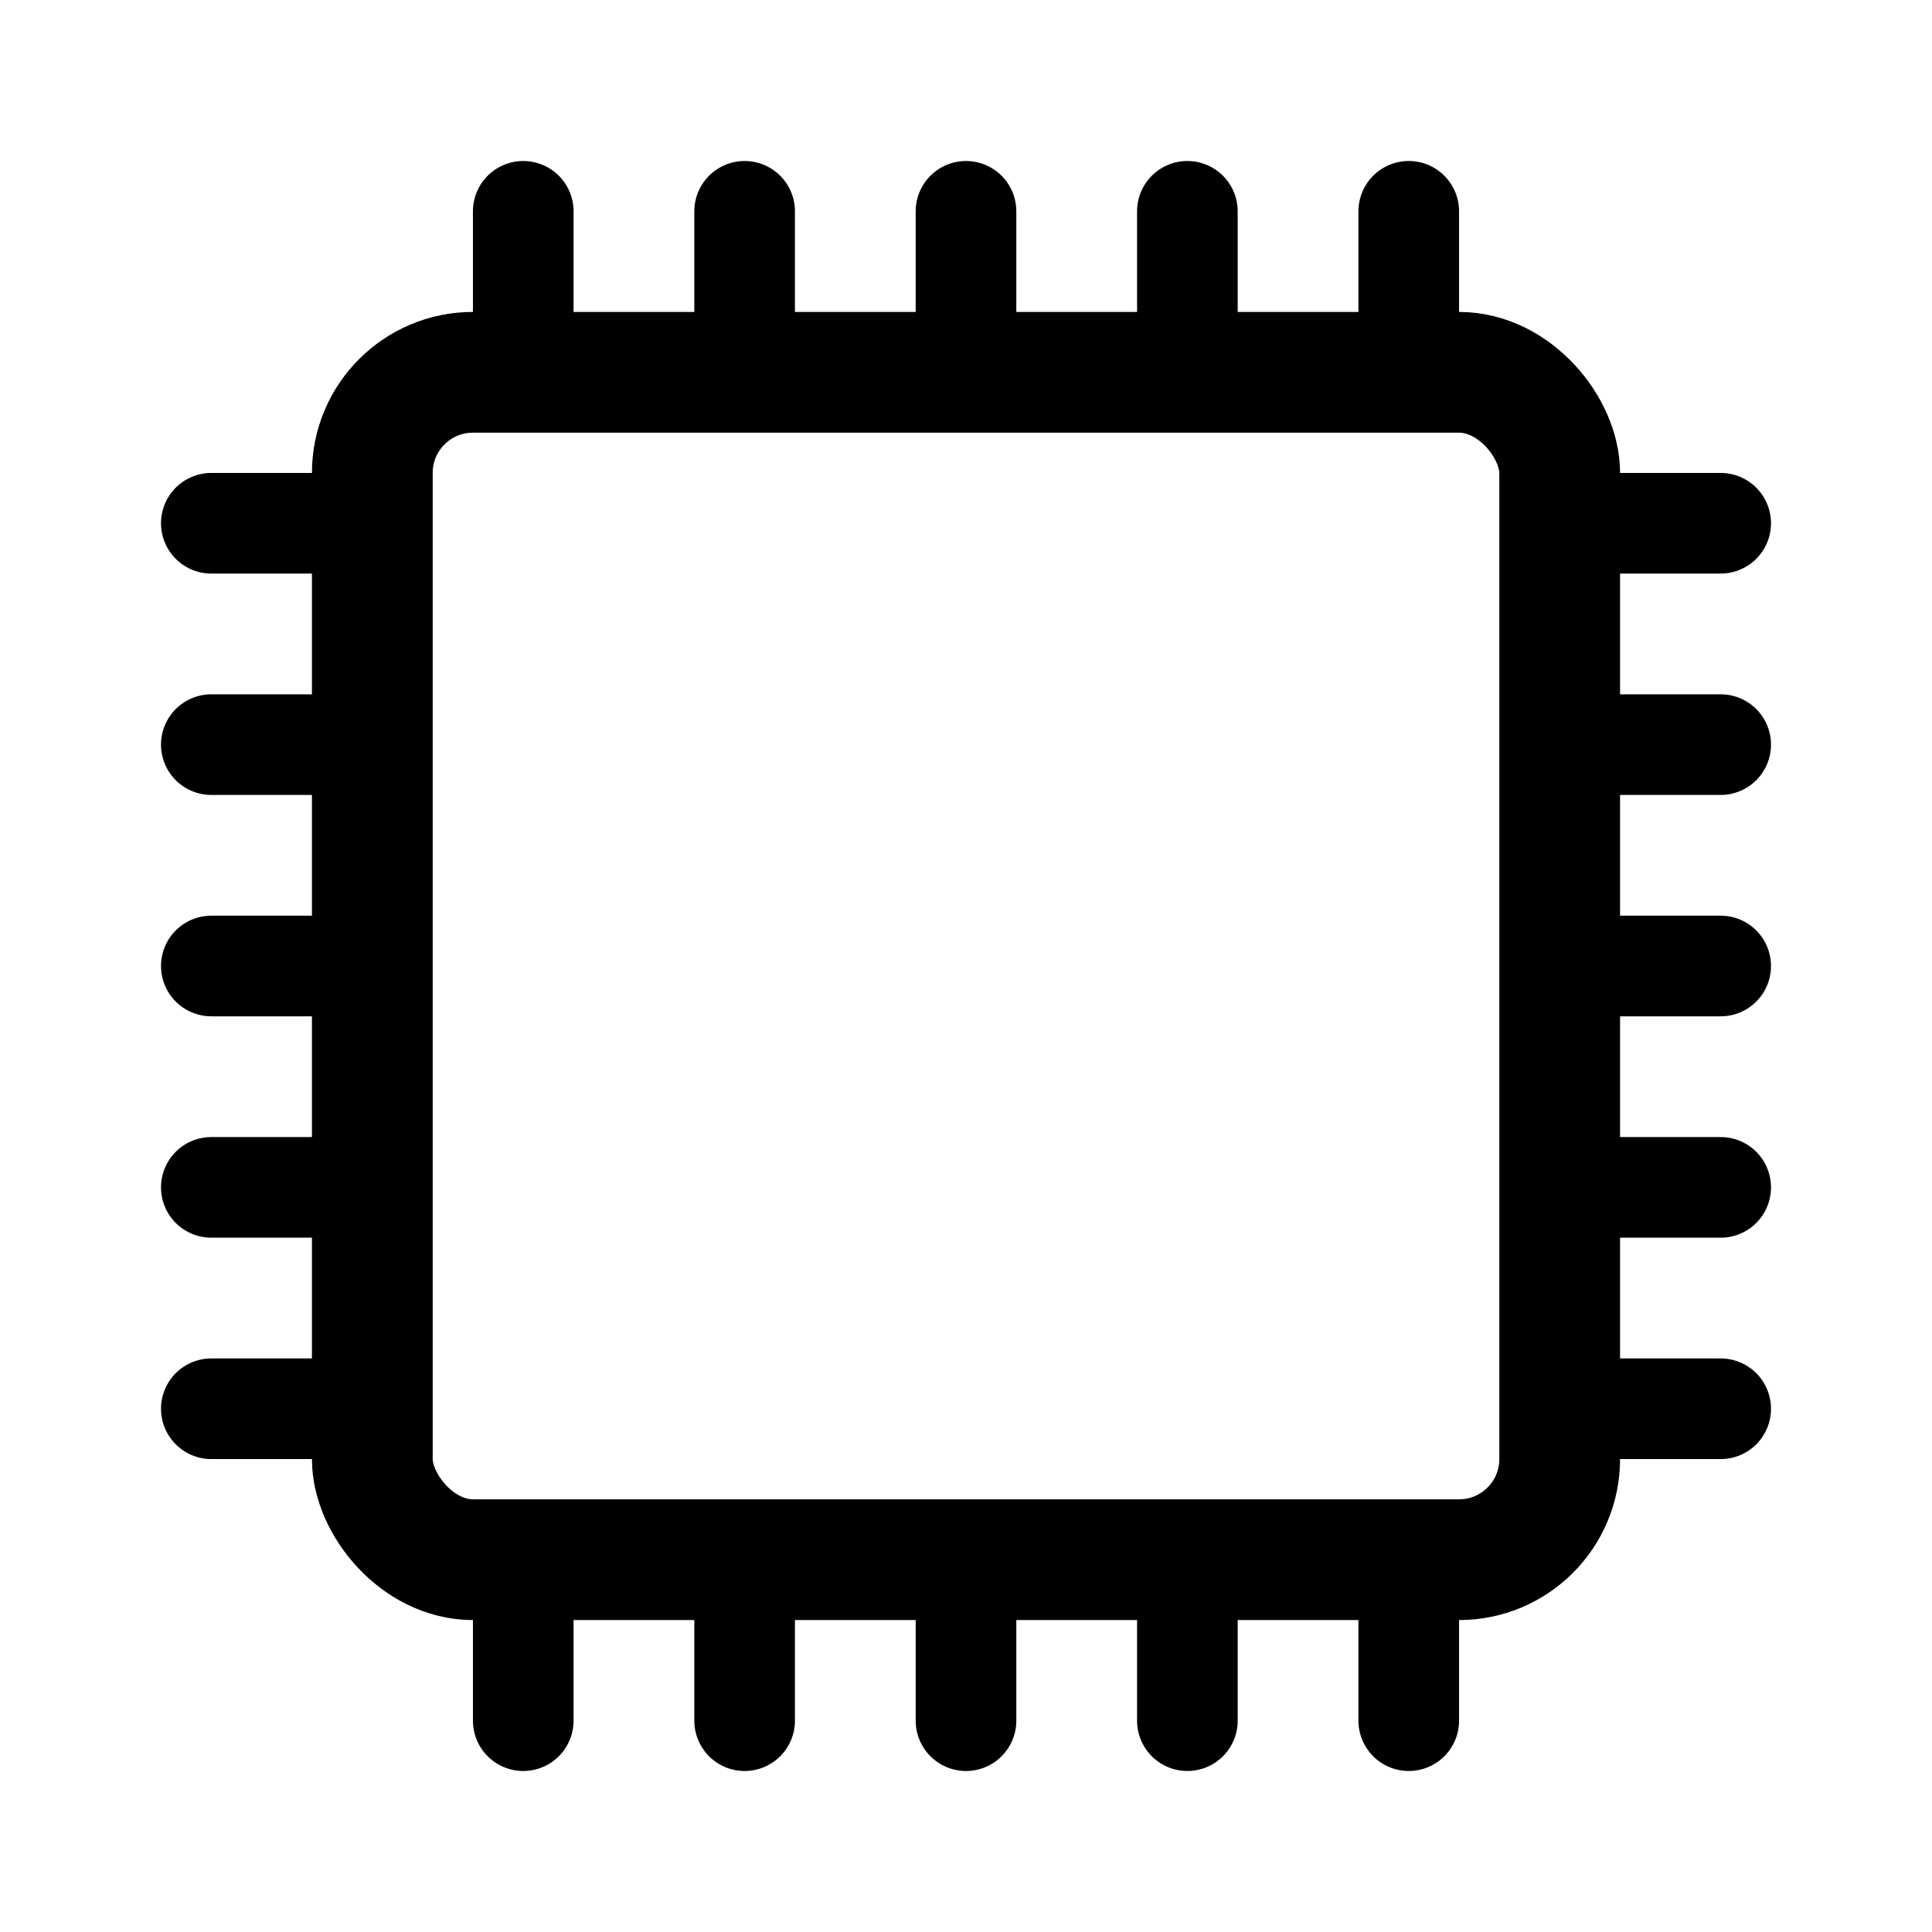 <svg xmlns="http://www.w3.org/2000/svg" width="192" height="192" fill="none"><rect width="118" height="118" x="37" y="37" stroke="#000" stroke-linecap="round" stroke-linejoin="round" stroke-width="12" rx="10"/><path stroke="#000" stroke-linecap="round" stroke-linejoin="round" stroke-width="10" d="M21 96h16m118 0h16M21 118h16m118 0h16M21 140h16m118 0h16M21 74h16m118 0h16M21 52h16m118 0h16M96 21v16m0 118v16m22-150v16m0 118v16m22-150v16m0 118v16M74 21v16m0 118v16M52 21v16m0 118v16"/></svg>